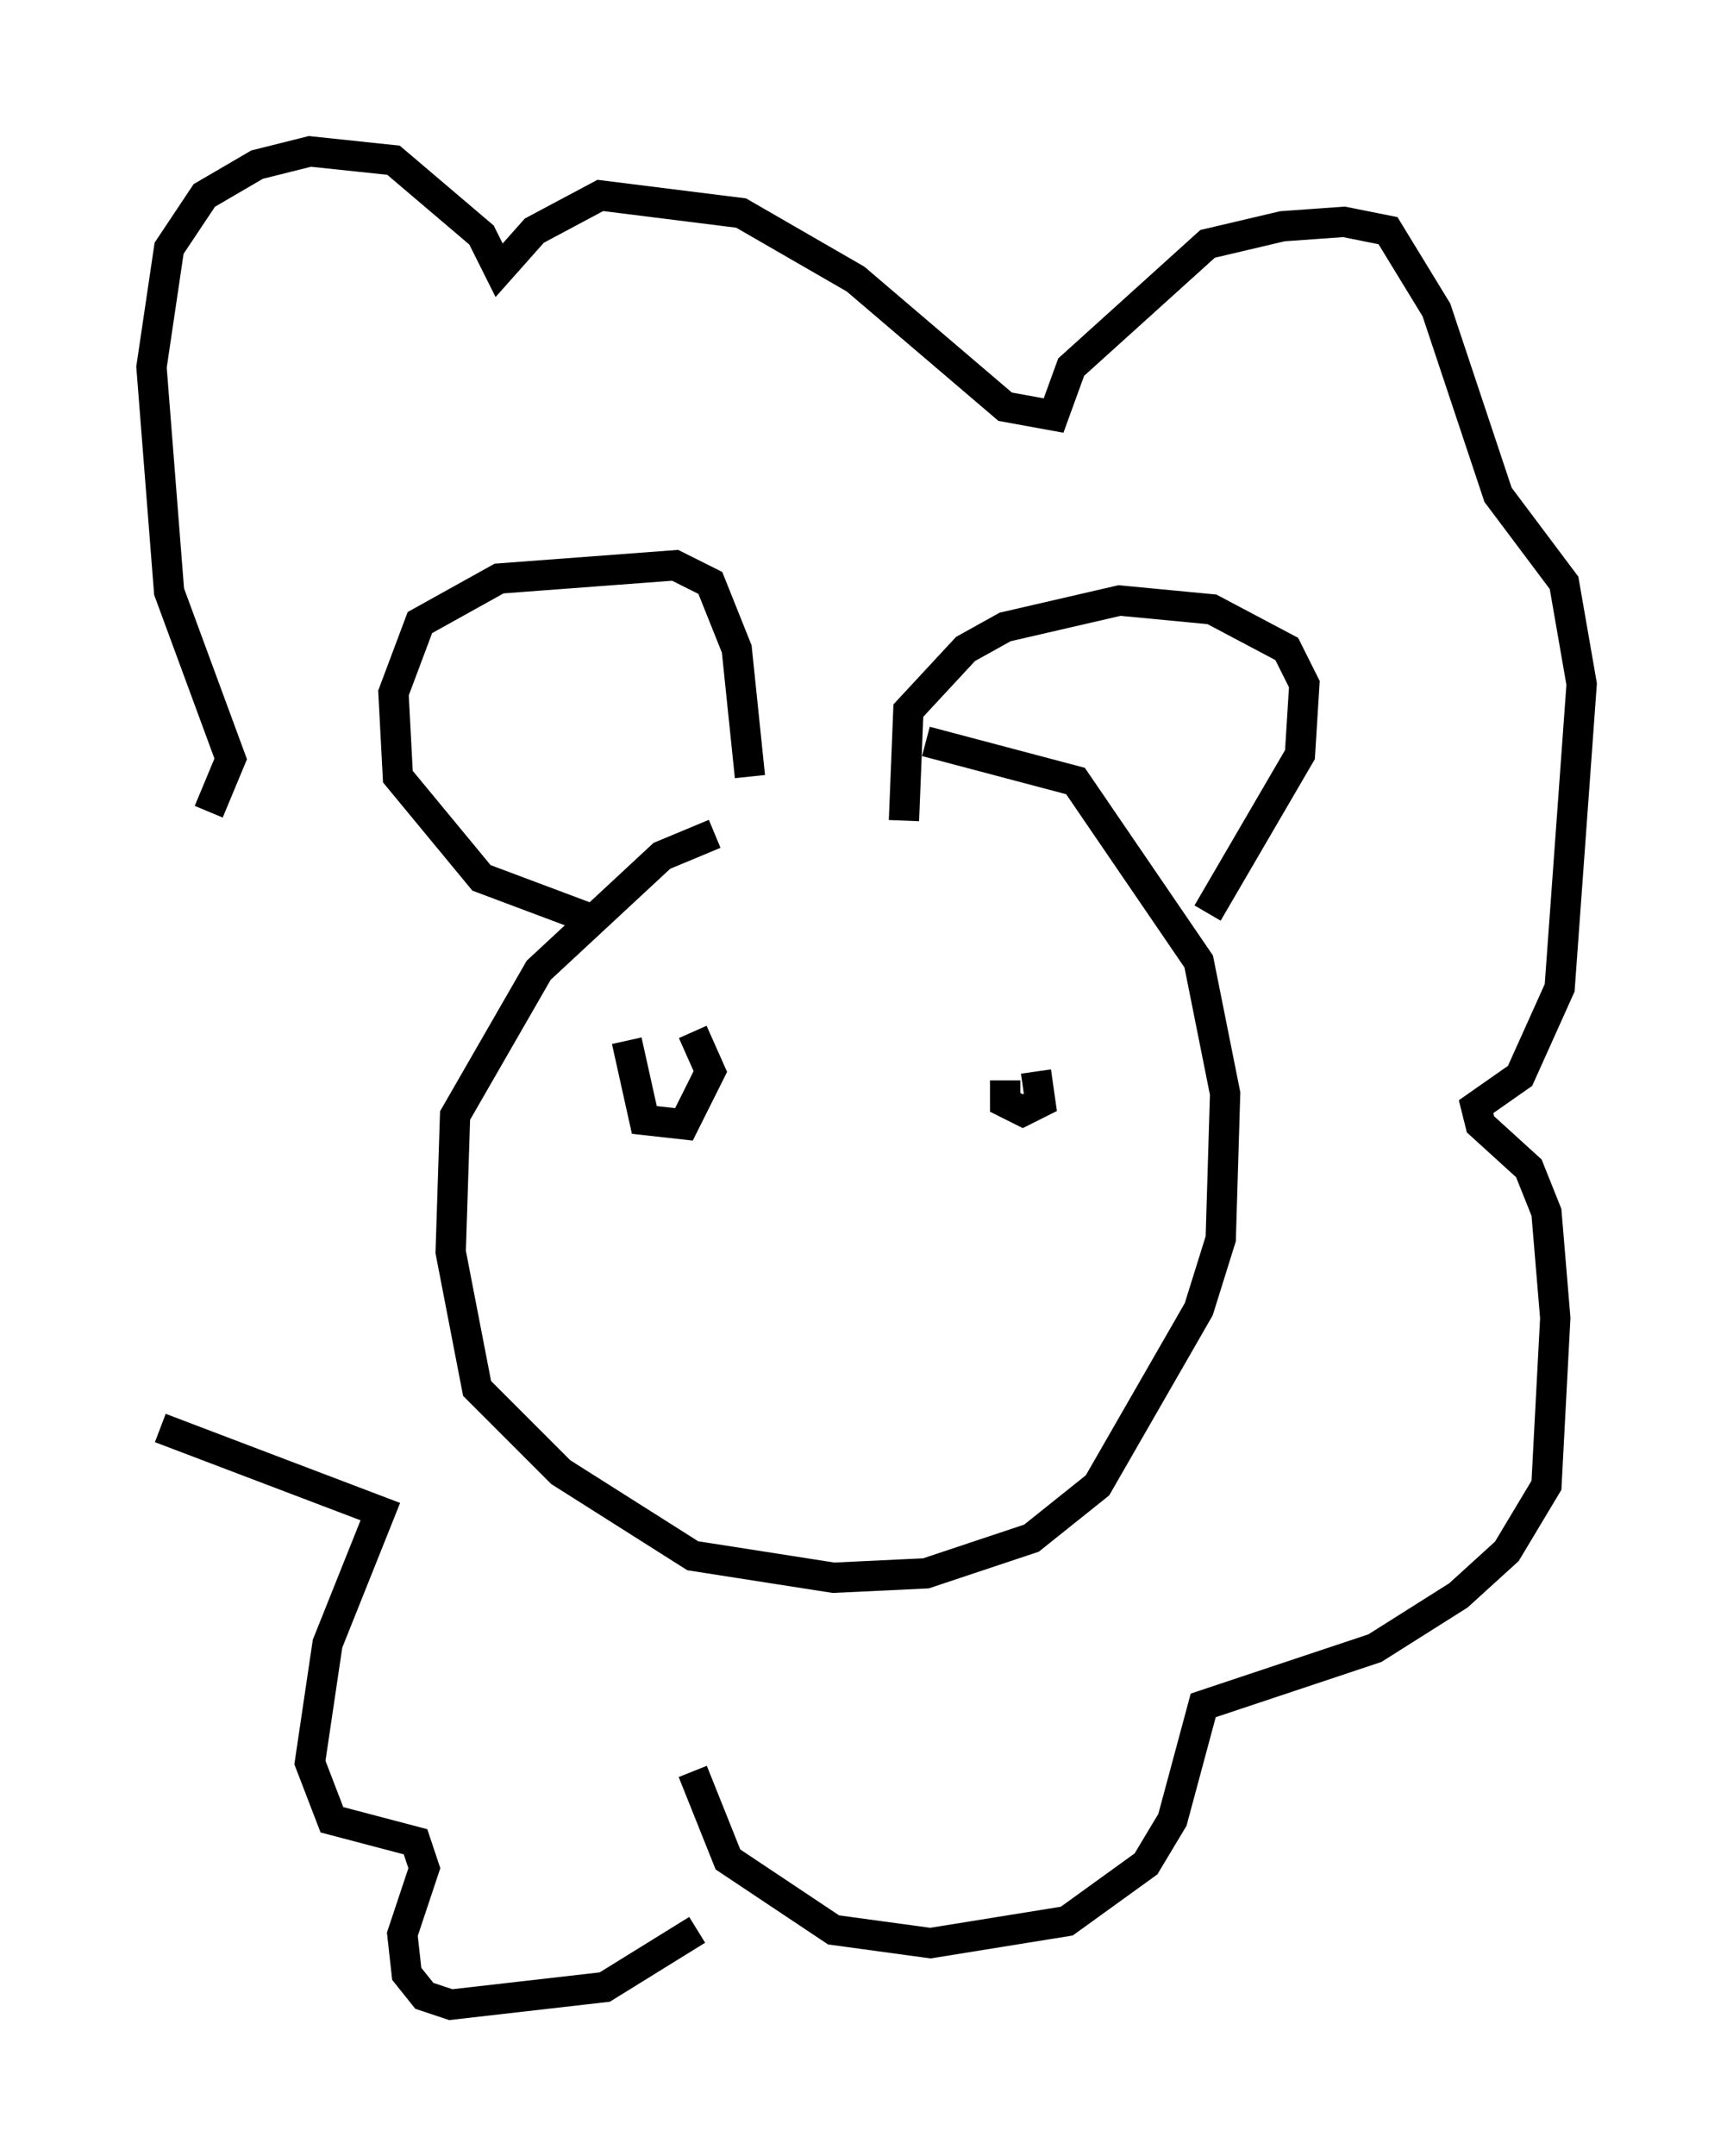 <?xml version="1.0" encoding="utf-8" ?>
<svg baseProfile="full" height="71.151" version="1.1" width="57.207" xmlns="http://www.w3.org/2000/svg" xmlns:ev="http://www.w3.org/2001/xml-events" xmlns:xlink="http://www.w3.org/1999/xlink"><defs /><rect fill="white" height="71.151" width="57.207" x="0" y="0" /><path d="M29.838, 26.788 m-6.246, 0.726 l-1.743, 0.726 -4.067, 3.777 l-2.76, 4.793 -0.145, 4.503 l0.872, 4.503 2.76, 2.76 l4.358, 2.76 4.648, 0.726 l3.05, -0.145 3.486, -1.162 l2.179, -1.743 3.341, -5.81 l0.726, -2.324 0.145, -4.793 l-0.872, -4.358 -4.067, -5.955 l-4.939, -1.307 m-11.184, 5.81 l-3.486, -1.307 -2.76, -3.341 l-0.145, -2.76 0.872, -2.324 l2.615, -1.453 5.81, -0.436 l1.162, 0.581 0.872, 2.179 l0.436, 4.212 m5.084, 1.453 l0.145, -3.631 1.888, -2.034 l1.307, -0.726 3.777, -0.872 l3.05, 0.291 2.469, 1.307 l0.581, 1.162 -0.145, 2.324 l-3.05, 5.229 m-19.173, 4.212 l0.581, 2.615 1.307, 0.145 l0.872, -1.743 -0.581, -1.307 m10.313, 1.598 l0.0, 0.726 0.581, 0.291 l0.581, -0.291 -0.145, -1.017 m-11.33, 23.095 l1.162, 2.905 3.486, 2.324 l3.196, 0.436 4.503, -0.726 l2.615, -1.888 0.872, -1.453 l1.017, -3.777 5.665, -1.888 l2.76, -1.743 1.598, -1.453 l1.307, -2.179 0.291, -5.52 l-0.291, -3.486 -0.581, -1.453 l-1.598, -1.453 -0.145, -0.581 l1.453, -1.017 1.307, -2.905 l0.726, -10.022 -0.581, -3.341 l-2.179, -2.905 -2.034, -6.101 l-1.598, -2.615 -1.453, -0.291 l-2.034, 0.145 -2.469, 0.581 l-4.503, 4.067 -0.581, 1.598 l-1.598, -0.291 -4.939, -4.212 l-3.777, -2.179 -4.648, -0.581 l-2.179, 1.162 -1.162, 1.307 l-0.581, -1.162 -2.905, -2.469 l-2.76, -0.291 -1.743, 0.436 l-1.743, 1.017 -1.162, 1.743 l-0.581, 3.922 0.581, 7.408 l2.034, 5.52 -0.726, 1.743 m-1.598, 20.335 l7.263, 2.76 -1.743, 4.358 l-0.581, 3.922 0.726, 1.888 l2.76, 0.726 0.291, 0.872 l-0.726, 2.179 0.145, 1.307 l0.581, 0.726 0.872, 0.291 l5.084, -0.581 3.05, -1.888 " fill="none" stroke="black" stroke-width="1" /></svg>